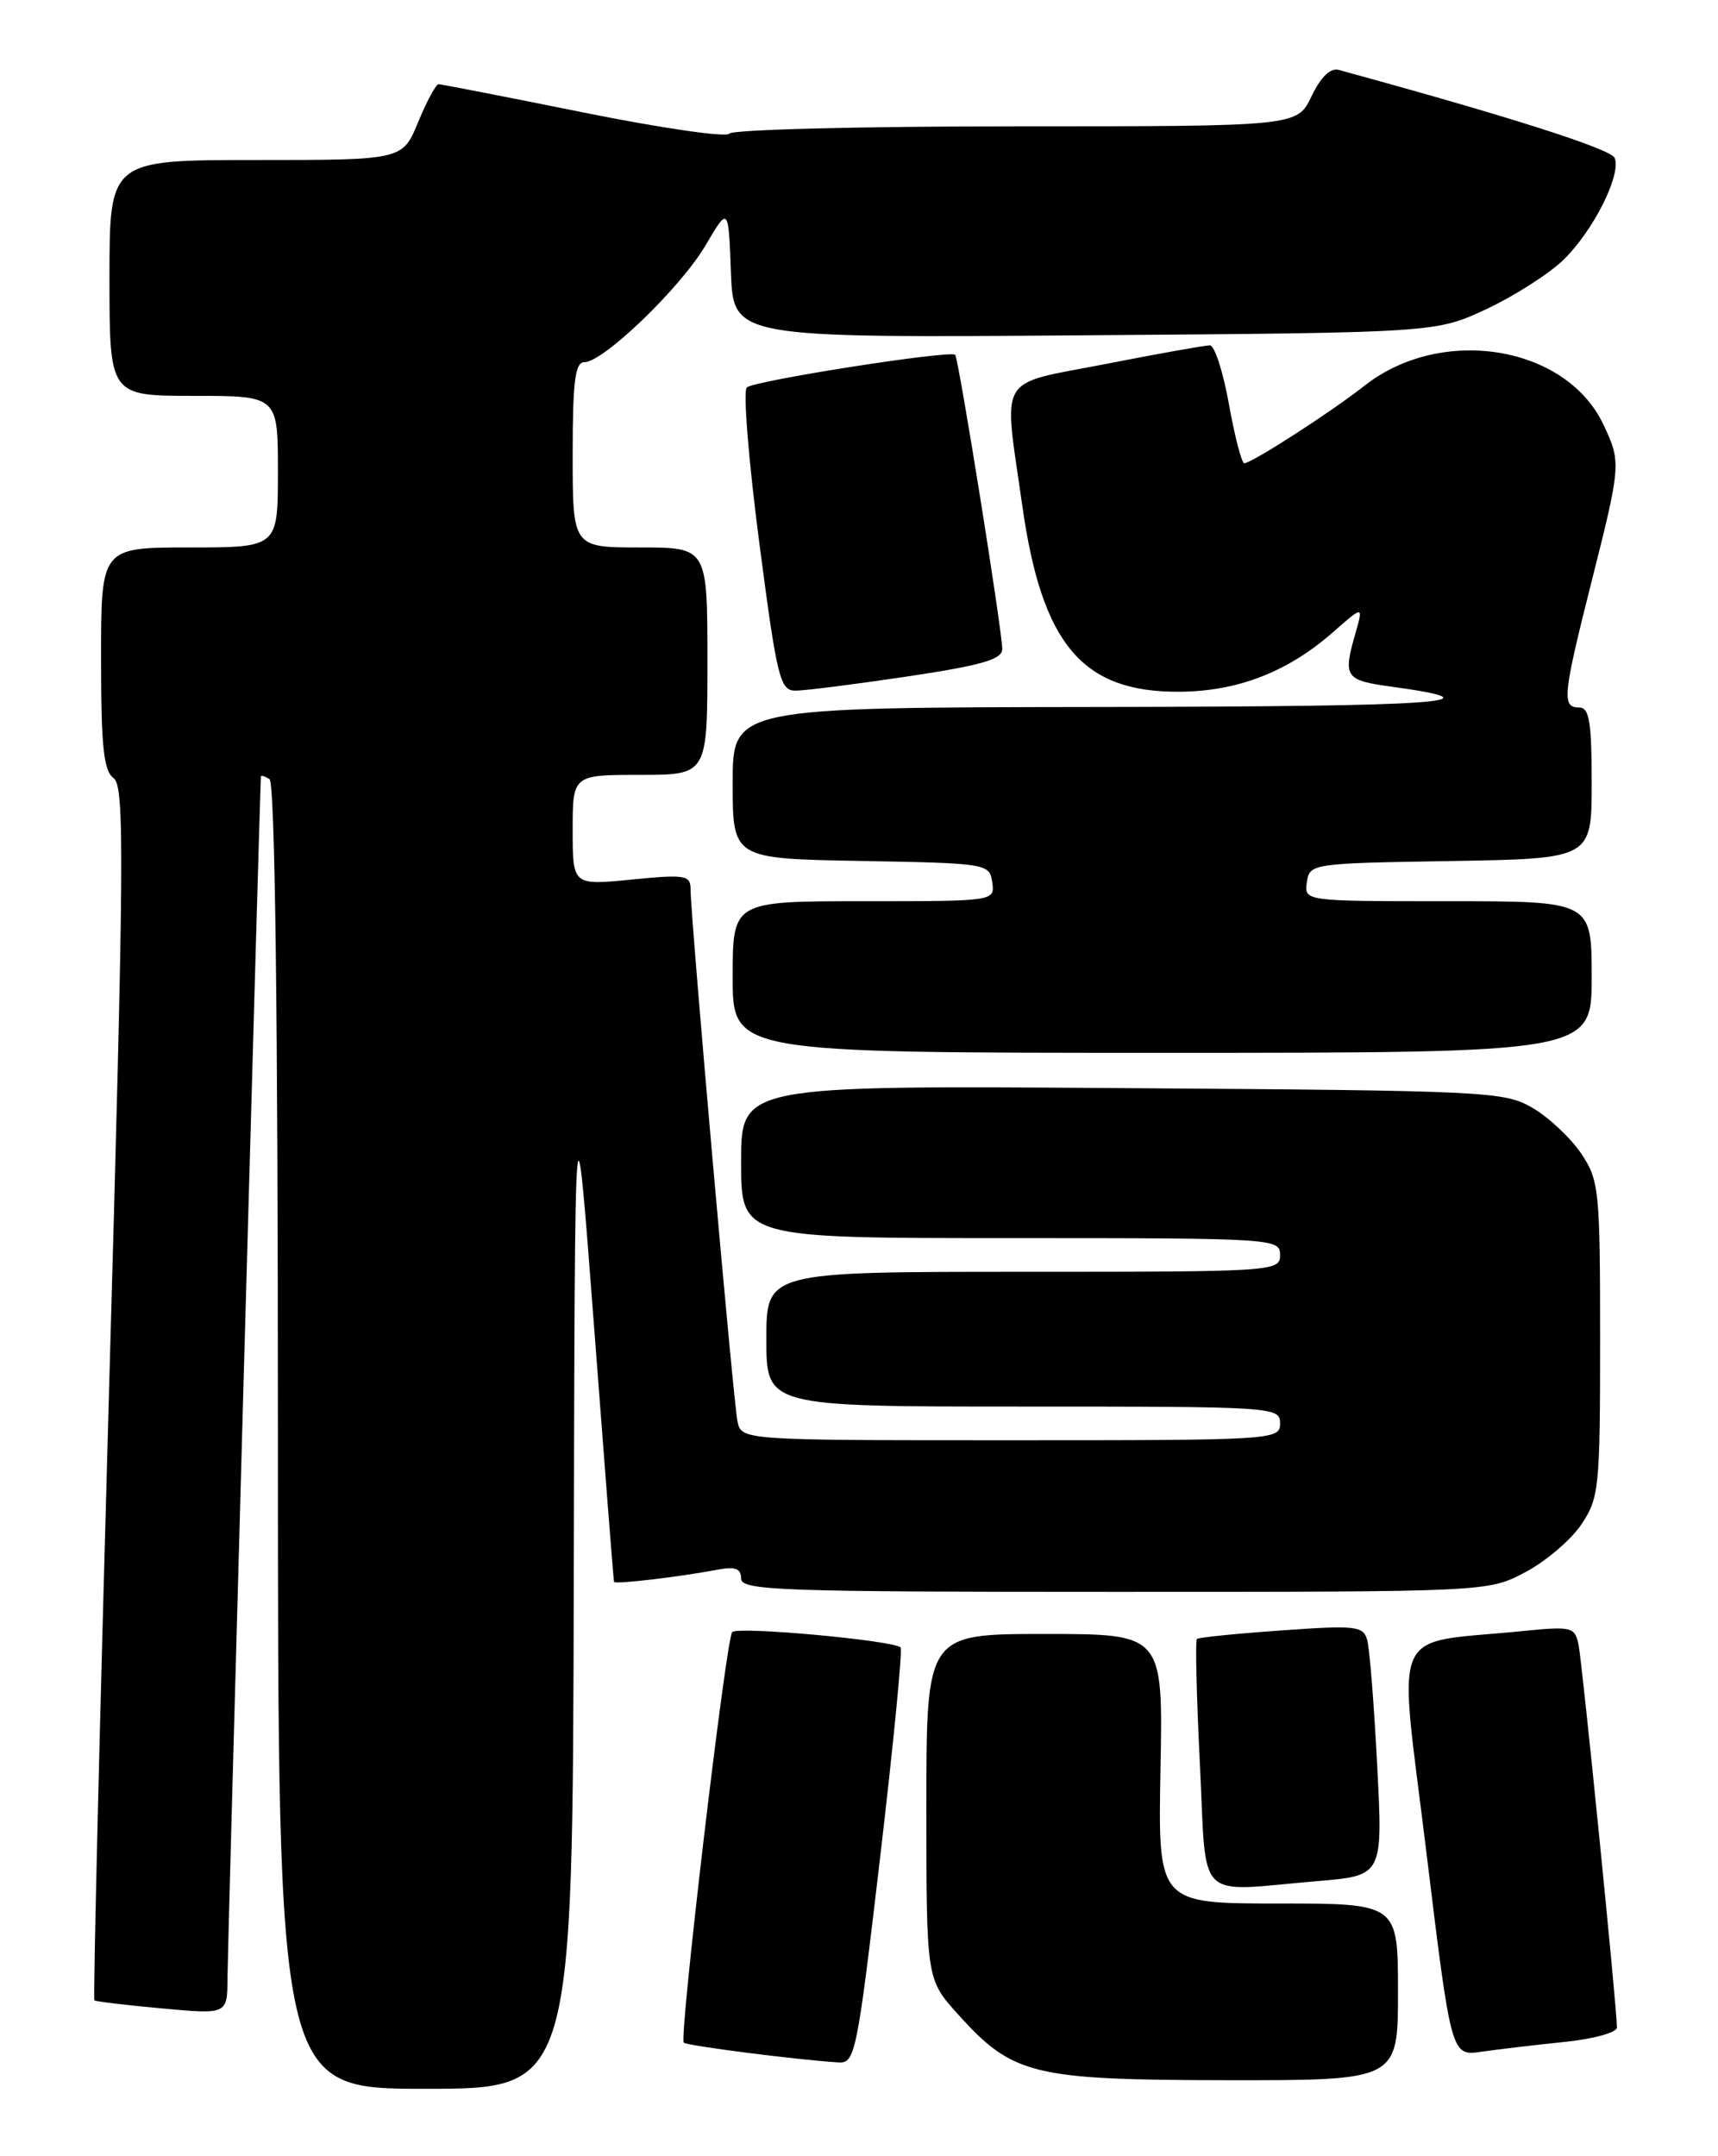 <?xml version="1.0" encoding="UTF-8" standalone="no"?>
<!DOCTYPE svg PUBLIC "-//W3C//DTD SVG 1.1//EN" "http://www.w3.org/Graphics/SVG/1.1/DTD/svg11.dtd" >
<svg xmlns="http://www.w3.org/2000/svg" xmlns:xlink="http://www.w3.org/1999/xlink" version="1.1" viewBox="0 0 204 256">
 <g >
 <path fill="currentColor"
d=" M 68.13 187.75 C 68.26 127.50 68.26 127.50 70.54 157.50 C 71.79 174.00 72.85 187.64 72.91 187.81 C 73.00 188.13 80.44 187.26 85.25 186.36 C 87.31 185.97 88.00 186.24 88.00 187.42 C 88.00 188.84 92.60 189.00 132.34 189.00 C 176.69 189.00 176.69 189.00 181.09 186.68 C 183.52 185.40 186.51 182.86 187.75 181.03 C 189.88 177.87 190.00 176.75 190.00 159.00 C 190.00 141.25 189.88 140.13 187.75 136.95 C 186.51 135.11 183.92 132.68 182.00 131.55 C 178.63 129.58 176.80 129.49 133.25 129.19 C 88.00 128.87 88.00 128.87 88.00 137.94 C 88.00 147.00 88.00 147.00 120.00 147.00 C 151.33 147.00 152.00 147.04 152.00 149.00 C 152.00 150.96 151.33 151.00 121.50 151.00 C 91.00 151.00 91.00 151.00 91.00 159.00 C 91.00 167.00 91.00 167.00 121.50 167.00 C 151.33 167.00 152.00 167.04 152.00 169.00 C 152.00 170.96 151.33 171.00 120.02 171.00 C 88.04 171.00 88.04 171.00 87.57 168.75 C 87.07 166.39 82.00 108.85 82.00 105.61 C 82.00 103.90 81.41 103.80 75.00 104.43 C 68.00 105.12 68.00 105.12 68.00 98.56 C 68.00 92.00 68.00 92.00 76.00 92.00 C 84.00 92.00 84.00 92.00 84.00 78.50 C 84.00 65.00 84.00 65.00 76.00 65.00 C 68.00 65.00 68.00 65.00 68.00 54.00 C 68.00 45.27 68.29 43.00 69.39 43.00 C 71.65 43.00 80.83 34.15 83.78 29.13 C 86.50 24.50 86.50 24.50 86.79 32.31 C 87.09 40.12 87.09 40.12 128.79 39.81 C 170.50 39.50 170.50 39.50 176.50 36.70 C 179.80 35.15 183.91 32.53 185.64 30.86 C 189.16 27.45 192.52 20.80 191.74 18.77 C 191.33 17.70 179.41 13.89 158.96 8.30 C 157.97 8.03 156.83 9.14 155.73 11.44 C 154.03 15.00 154.03 15.00 120.58 15.00 C 102.17 15.00 86.88 15.39 86.58 15.87 C 86.29 16.34 78.53 15.22 69.35 13.37 C 60.16 11.51 52.39 10.00 52.07 10.00 C 51.76 10.01 50.67 12.03 49.65 14.50 C 47.80 19.00 47.80 19.00 30.40 19.00 C 13.00 19.00 13.00 19.00 13.00 33.00 C 13.00 47.00 13.00 47.00 23.00 47.00 C 33.00 47.00 33.00 47.00 33.00 56.00 C 33.00 65.00 33.00 65.00 22.50 65.00 C 12.00 65.00 12.00 65.00 12.00 78.14 C 12.00 88.61 12.30 91.51 13.49 92.39 C 14.81 93.37 14.74 101.79 12.94 165.37 C 11.83 204.90 11.04 237.36 11.21 237.50 C 11.37 237.64 14.99 238.07 19.25 238.46 C 27.00 239.17 27.00 239.17 27.01 234.84 C 27.02 231.74 30.83 94.84 30.98 92.19 C 30.99 92.02 31.45 92.16 32.00 92.50 C 32.65 92.90 33.00 120.01 33.00 170.56 C 33.00 248.00 33.00 248.00 50.50 248.00 C 68.00 248.00 68.00 248.00 68.13 187.75 Z  M 166.00 236.50 C 166.00 226.00 166.00 226.00 151.75 226.00 C 137.50 226.00 137.50 226.00 137.80 210.00 C 138.10 194.00 138.10 194.00 124.05 194.00 C 110.00 194.00 110.00 194.00 110.00 214.50 C 110.00 234.99 110.00 234.99 113.75 239.15 C 120.26 246.38 122.62 246.95 145.75 246.98 C 166.00 247.00 166.00 247.00 166.00 236.50 Z  M 104.51 220.52 C 106.09 207.06 107.18 195.85 106.94 195.60 C 106.09 194.76 87.54 193.06 86.94 193.78 C 86.20 194.65 80.62 241.95 81.19 242.52 C 81.56 242.89 94.62 244.56 99.57 244.87 C 101.54 244.99 101.78 243.80 104.51 220.52 Z  M 185.75 242.44 C 189.19 242.09 192.00 241.32 192.00 240.72 C 192.00 238.43 187.88 197.38 187.44 195.27 C 187.00 193.16 186.62 193.07 180.74 193.66 C 164.78 195.26 166.02 192.42 169.36 219.81 C 172.32 244.12 172.32 244.12 175.91 243.60 C 177.88 243.32 182.31 242.79 185.75 242.44 Z  M 156.45 223.34 C 164.21 222.69 164.21 222.69 163.53 209.59 C 163.16 202.39 162.63 195.69 162.34 194.70 C 161.88 193.05 160.96 192.95 152.17 193.58 C 146.85 193.95 142.33 194.41 142.13 194.59 C 141.92 194.77 142.08 201.46 142.48 209.46 C 143.31 226.14 141.75 224.59 156.45 223.34 Z  M 189.00 116.00 C 189.00 107.00 189.00 107.00 171.93 107.00 C 154.86 107.00 154.86 107.00 155.18 104.75 C 155.50 102.53 155.74 102.50 172.25 102.23 C 189.00 101.95 189.00 101.95 189.00 92.98 C 189.00 85.66 188.72 84.00 187.50 84.00 C 185.43 84.00 185.57 82.58 189.00 69.00 C 192.49 55.17 192.51 54.88 190.38 50.38 C 185.92 41.00 171.16 38.61 162.02 45.80 C 158.06 48.92 148.63 55.00 147.75 55.00 C 147.44 55.00 146.62 51.85 145.93 48.00 C 145.24 44.15 144.22 41.00 143.66 41.00 C 143.10 41.00 137.54 41.99 131.32 43.21 C 118.22 45.76 119.14 44.19 121.39 60.04 C 123.72 76.50 128.51 82.19 139.99 82.13 C 146.92 82.10 152.88 79.80 158.25 75.09 C 161.89 71.89 161.89 71.89 160.95 75.19 C 159.45 80.41 159.69 80.77 165.25 81.53 C 178.64 83.37 171.35 83.88 130.75 83.94 C 87.00 84.00 87.00 84.00 87.00 92.97 C 87.00 101.95 87.00 101.95 102.25 102.22 C 117.21 102.49 117.51 102.54 117.82 104.75 C 118.14 107.00 118.14 107.00 102.57 107.00 C 87.00 107.00 87.00 107.00 87.00 116.00 C 87.00 125.00 87.00 125.00 138.00 125.00 C 189.00 125.00 189.00 125.00 189.00 116.00 Z  M 107.73 80.32 C 116.56 79.00 119.00 78.29 119.01 77.07 C 119.03 75.01 113.84 42.61 113.42 42.13 C 112.90 41.54 89.58 45.19 88.68 46.00 C 88.22 46.41 88.89 54.68 90.15 64.37 C 92.27 80.59 92.62 82.00 94.46 82.00 C 95.57 82.00 101.54 81.24 107.73 80.32 Z "/>
</g>
</svg>